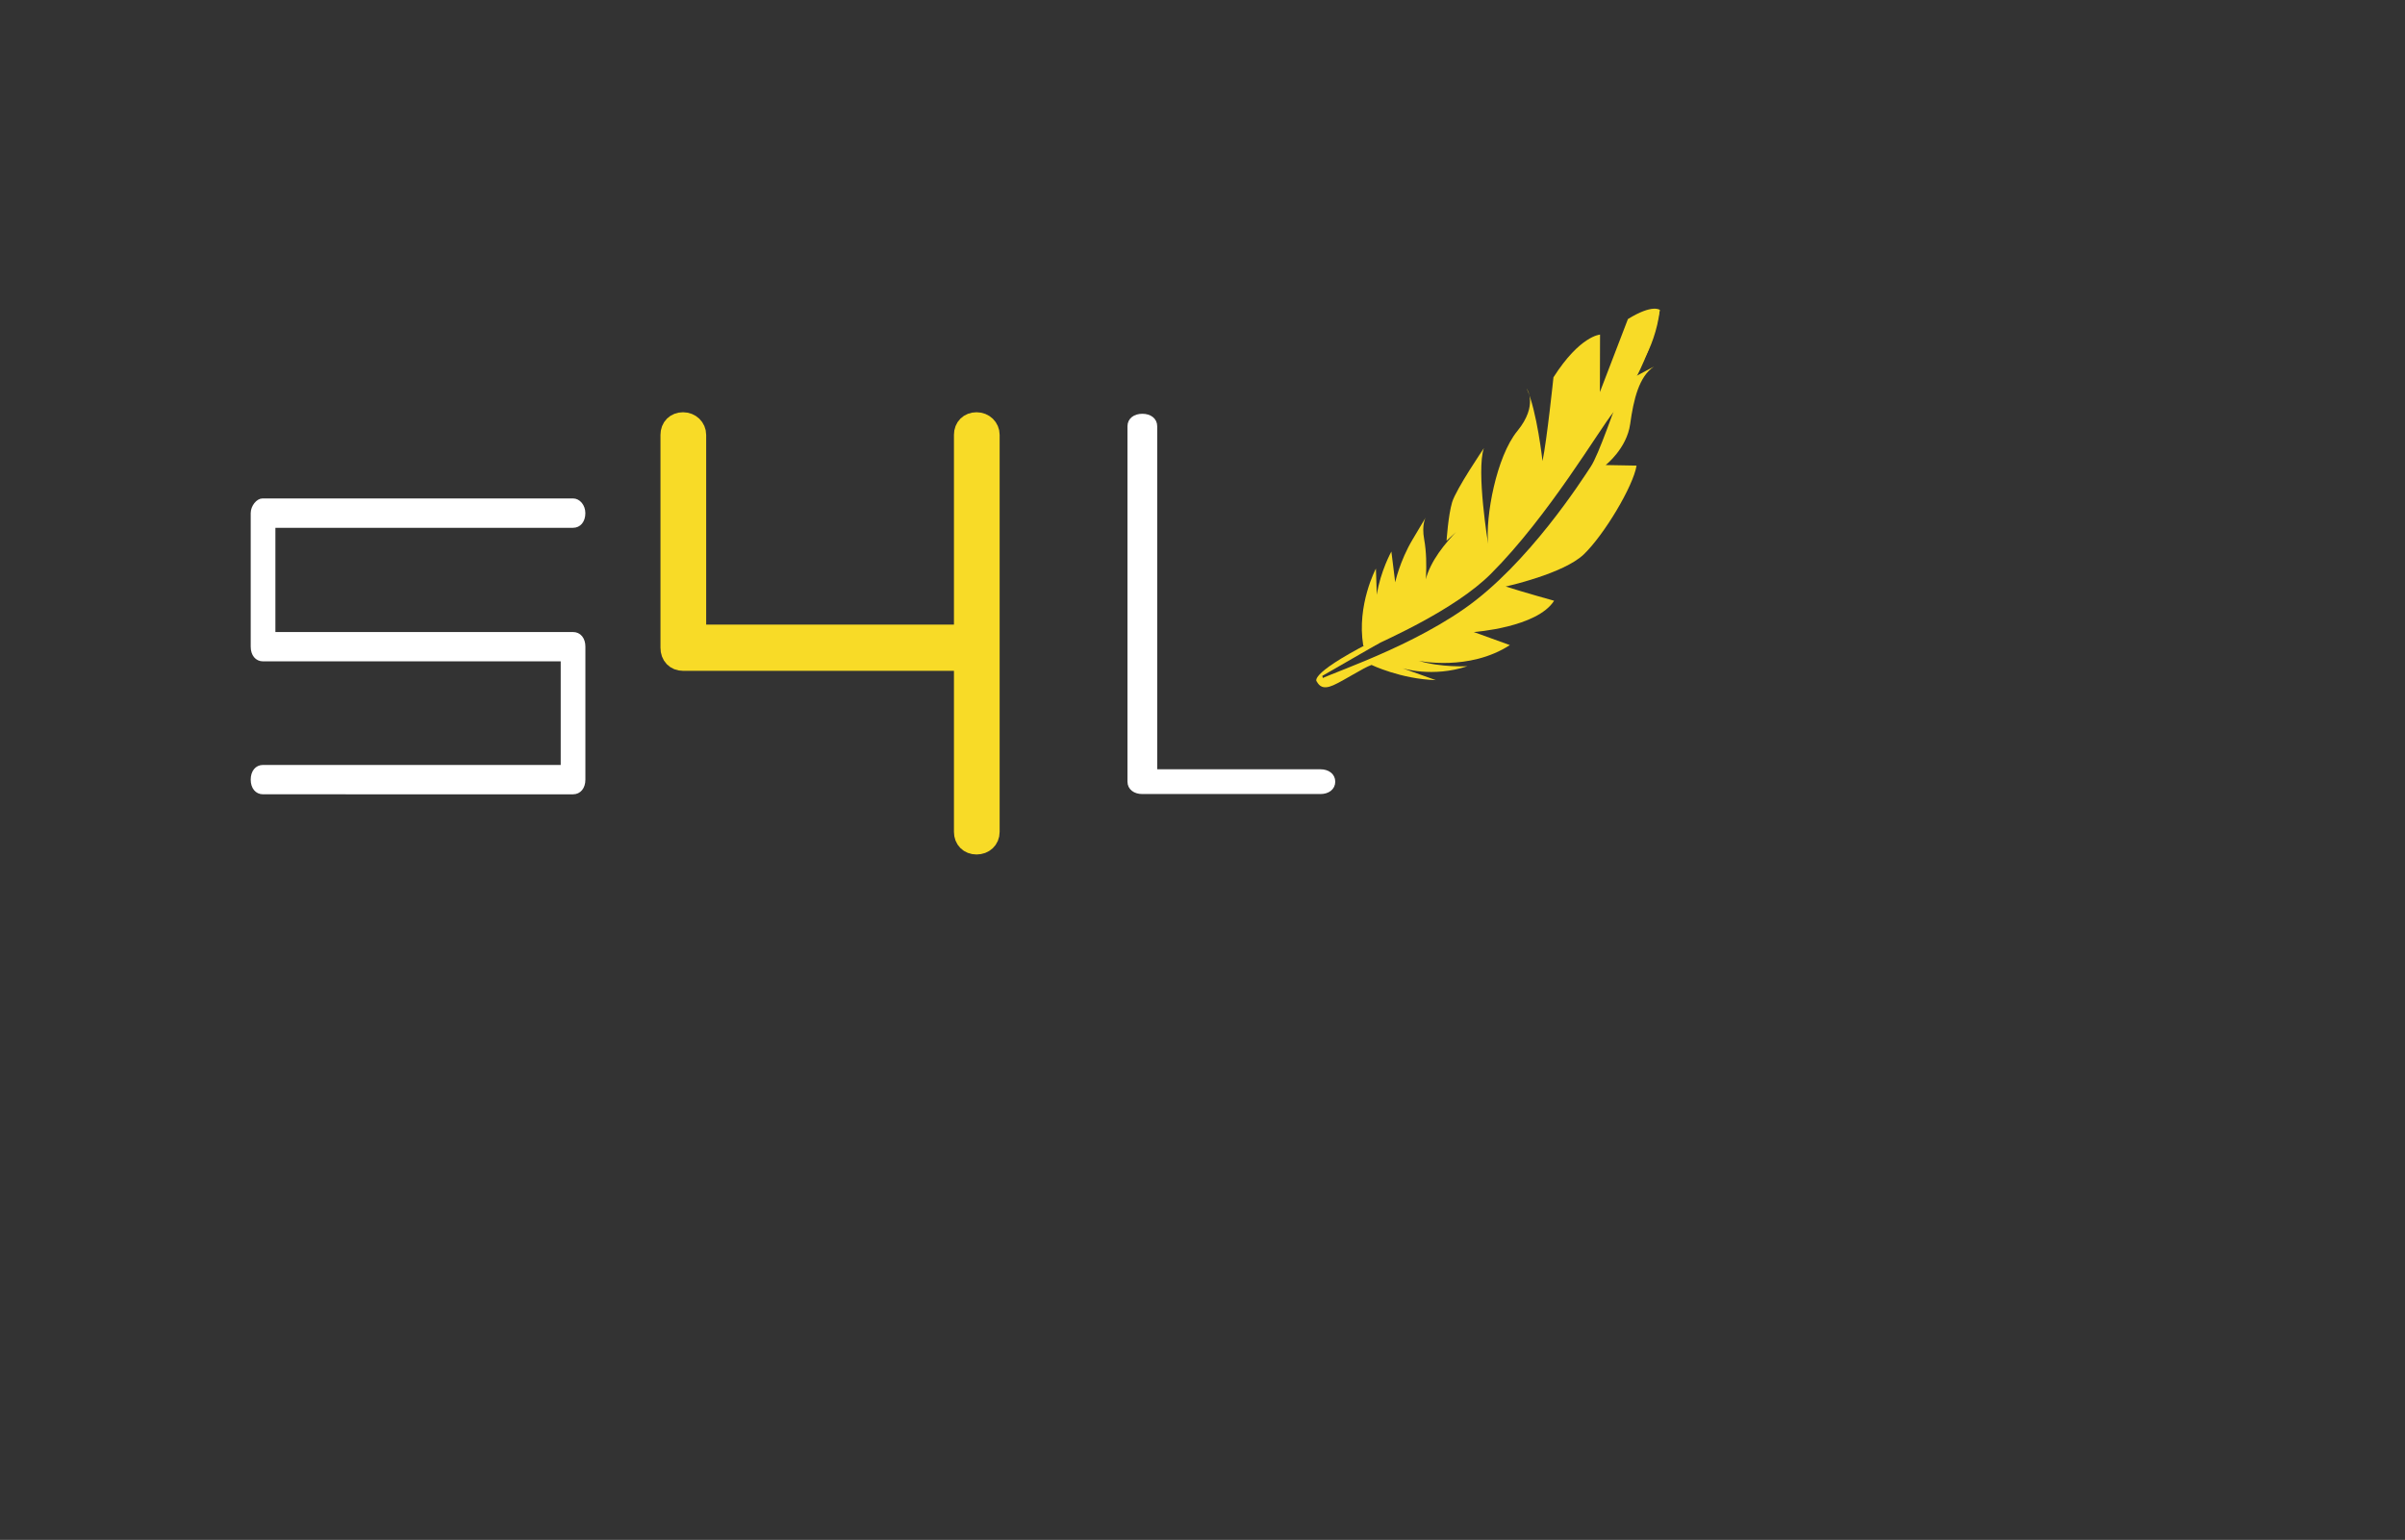 <?xml version="1.0" encoding="utf-8"?>
<!-- Generator: Adobe Illustrator 27.0.0, SVG Export Plug-In . SVG Version: 6.00 Build 0)  -->
<svg version="1.1" xmlns="http://www.w3.org/2000/svg" xmlns:xlink="http://www.w3.org/1999/xlink" x="0px" y="0px"
	 viewBox="0 0 595.28 381.18" style="enable-background:new 0 0 595.28 381.18;" xml:space="preserve">
<rect x="0" y="0" width="595.28" height="381.18" fill="#333333" stroke="none"/>
<style type="text/css">
	.st0{fill:#FFFFFF;stroke:#FFFFFF;stroke-width:0.75;stroke-miterlimit:10;}
	.st1{fill:#F8DB27;stroke:#F8DB27;stroke-width:6;stroke-miterlimit:10;}
	.st2{fill:#FFFFFF;stroke:#FFFFFF;stroke-width:1.5;stroke-miterlimit:10;}
	.st3{display:none;fill:#FFFFFF;stroke:#FFFFFF;stroke-width:3;stroke-miterlimit:10;}
	.st4{fill:#F8DB27;}
</style>
<g id="Layer_1">
	<path class="st0" d="M139.16,163.34H65.11c-1.61,0-2.68-1.3-2.68-3.26v-33.06c0-1.63,1.34-3.26,2.54-3.26h0.13h76.73
		c1.47,0,2.68,1.47,2.68,3.26c0,1.95-1.07,3.26-2.68,3.26H67.79v26.55h74.05c1.61,0,2.68,1.3,2.68,3.26v32.9
		c0,1.95-1.07,3.26-2.68,3.26H65.11c-1.61,0-2.68-1.3-2.68-3.26s1.07-3.26,2.68-3.26h74.05V163.34z"/>
	<path class="st1" d="M241.71,105.05c-1.55,0-2.59,1.04-2.59,2.59v49.98h-67.33v-49.98c0-1.42-1.17-2.59-2.72-2.59
		c-1.55,0-2.59,1.04-2.59,2.59v52.7c0,1.68,1.04,2.72,2.59,2.72h70.05v42.87c0,1.55,1.04,2.59,2.59,2.59c1.56,0,2.72-1.04,2.72-2.59
		v-98.29C244.43,106.21,243.26,105.05,241.71,105.05z"/>
	<path class="st2" d="M326.82,191.18c1.76,0,2.93,0.93,2.93,2.32c0,1.39-1.17,2.31-2.93,2.31h-44.07c-1.76,0-2.93-0.92-2.93-2.31
		v-88c0-1.39,1.17-2.32,2.93-2.32c1.76,0,2.93,0.93,2.93,2.32v85.68H326.82z"/>
	<path class="st3" d="M288.22,193.8c0,1.13,0.87,1.96,2.07,1.96h43.84c1.3,0,2.17-0.83,2.17-1.96c0-1.23-0.87-2.06-2.17-2.06h-43.84
		C289.09,191.74,288.22,192.56,288.22,193.8z"/>
</g>
<g id="feather">
	<g>
		<path class="st4" d="M339.48,164.6c0,0,7.26,3.5,15.9,3.76l-8.26-2.95c0,0,7.39,2.4,16.08-0.49c0,0-6.53,0.35-12.05-1.34
			c0,0,12.47,2.66,22.57-3.89l-8.93-3.23c0,0,15.66-1.11,19.88-7.75c0,0-7.49-2.08-11.98-3.52c0,0,14.34-3.15,19.35-7.98
			c5.01-4.83,12.2-16.81,13.04-21.95l-7.65-0.14c0,0,5.23-4.08,6.07-10.17c0.84-6.09,2.21-11.79,5.88-14.2l-5.55,2.95
			c0,0,5.84-6.7,6.99-16.96c0,0-5,8.23-8.21,16.5c-3.22,8.27-6.86,19.25-8.86,22.26c-1.99,3.02-15.43,24.12-31.31,35.19
			c-15.89,11.07-37.03,17.13-36.49,18.06c0.54,0.93,1.4,2.05,4.06,0.88C332.68,168.45,337.37,165.34,339.48,164.6z"/>
		<path class="st4" d="M410.84,76.72c0,0-1.77-1.53-7.9,2.26L396,97.06l0.04-14.23c0,0-4.95,0.25-11.53,10.57
			c0,0-1.62,15.53-2.71,20.74c0,0-1.37-12.4-3.9-17.93c0,0,2.92,4.07-2.32,10.47c-5.25,6.4-7.92,21.3-7.25,27.91
			c0,0-2.98-18.06-1.04-23.65c0,0-6.9,10.14-7.87,13.41c-0.97,3.27-1.37,9.51-1.37,9.51l6.95-6.36c0,0-13.3,10.34-12.42,19.62
			c0,0,1.05-7.47-0.07-13.59c-0.67-3.67,0.36-5.41,0.36-5.41s0,0-3.22,5.41c-3.22,5.41-4.31,10.62-4.31,10.62l-0.95-7.62
			c0,0-2.7,4.85-3.61,10.69l-0.22-6.47c0,0-4.78,8.99-3.14,19c0,0,0.61,1.19,2.86,0c2.25-1.19,19.73-8.69,28.73-17.69
			c14.35-14.35,27-36,30.31-39.97C408.4,91.17,410.84,76.72,410.84,76.72z"/>
		<path class="st4" d="M341.46,159.16l-14.17,8.15c0.66,2.04-1.31,1.12-1.33,1.43c0,0-2.61-1.52,13.03-9.62L341.46,159.16z"/>
	</g>
</g>
</svg>
